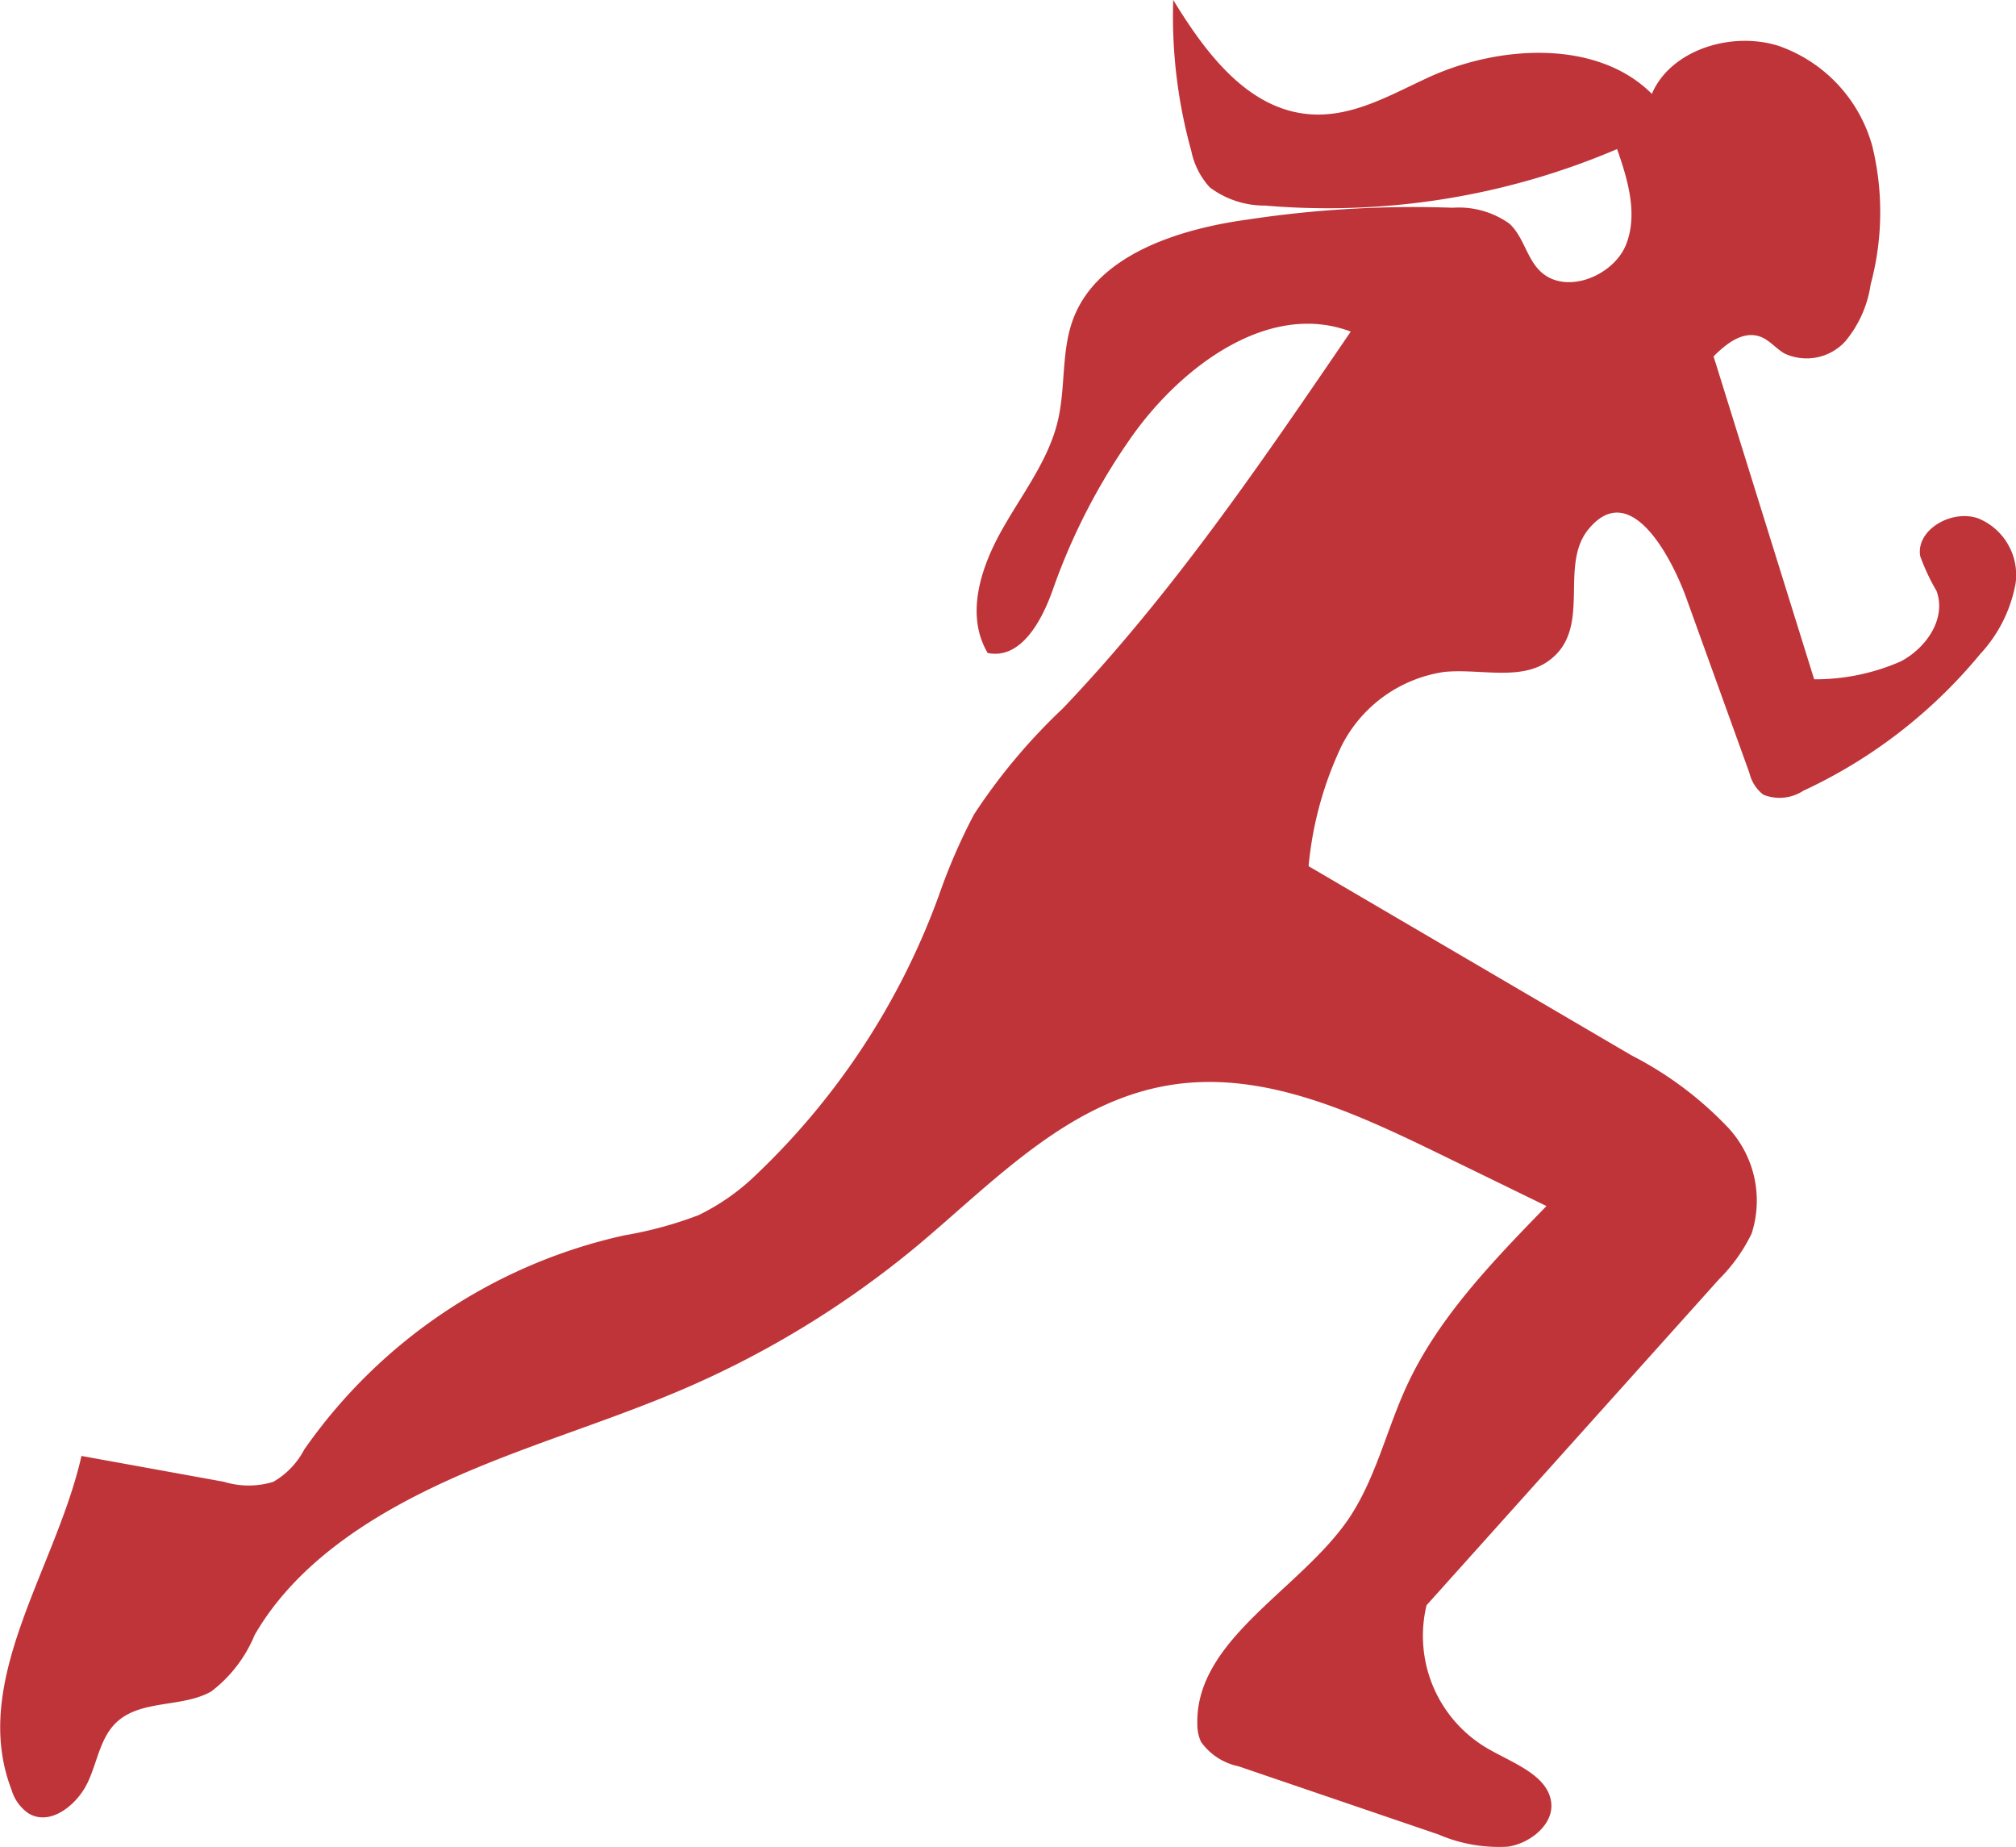 <svg xmlns="http://www.w3.org/2000/svg" viewBox="0 0 92.79 85"><defs><style>.cls-1{fill:#bf3439;}</style></defs><title>jog_1</title><g id="Layer_2" data-name="Layer 2"><g id="Layer_1-2" data-name="Layer 1"><path class="cls-1" d="M71.28,30.41c-1.29.94-3.17.35-4.8.51a6.32,6.32,0,0,0-4.72,3.38,16.4,16.4,0,0,0-1.53,5.56L75.1,48.57a16.45,16.45,0,0,1,4.4,3.28,4.93,4.93,0,0,1,1.12,4.92,7.68,7.68,0,0,1-1.5,2.1l-13.46,15a6,6,0,0,0,2.91,6.65c1.15.65,2.71,1.21,2.83,2.46.1,1-1,1.86-2,2a7,7,0,0,1-3.19-.56L57,81.28a2.82,2.82,0,0,1-1.72-1.12,1.89,1.89,0,0,1-.17-.8C55,75.49,59.73,73.22,62,70c1.32-1.9,1.8-4.19,2.77-6.27,1.45-3.12,3.95-5.7,6.41-8.23L66.05,53c-3.78-1.83-7.9-3.73-12.11-3.08-4.76.73-8.18,4.45-11.76,7.44a44.06,44.06,0,0,1-10.79,6.59c-3.58,1.53-7.37,2.61-10.9,4.23S13.59,72,11.72,75.24a6.26,6.26,0,0,1-2,2.6c-1.27.72-3.07.39-4.21,1.29-.9.71-1,1.92-1.49,2.93s-1.72,2-2.72,1.38a2,2,0,0,1-.77-1.08C-1.4,77.35,2.57,72.21,3.75,67l6.56,1.19a3.85,3.85,0,0,0,2.27,0A3.67,3.67,0,0,0,14,66.71a24.38,24.38,0,0,1,14.73-9.86,18.08,18.08,0,0,0,3.42-.93,10.18,10.18,0,0,0,2.61-1.82,33.55,33.55,0,0,0,8.46-12.91,27,27,0,0,1,1.61-3.71,27.08,27.08,0,0,1,4.1-4.89C54,27.27,58.08,21.25,62.17,15.26c-3.75-1.42-7.74,1.58-10,4.72a28.7,28.7,0,0,0-3.71,7.15c-.5,1.42-1.46,3.23-3,2.92-1-1.69-.37-3.78.56-5.49s2.21-3.29,2.66-5.16c.39-1.6.14-3.33.77-4.86,1.16-2.82,4.77-4,8-4.44a51,51,0,0,1,9.42-.54,4,4,0,0,1,2.6.73c.69.63.8,1.67,1.51,2.27,1.19,1,3.3.1,3.86-1.3s.08-3-.41-4.4a33.89,33.89,0,0,1-16.2,2.6,4.19,4.19,0,0,1-2.55-.84,3.52,3.52,0,0,1-.85-1.68A23.12,23.12,0,0,1,54,0c1.49,2.43,3.49,5.17,6.51,5.27,1.94.06,3.66-1,5.42-1.79,3.27-1.43,7.64-1.62,10.1.84.85-2,3.61-2.89,5.8-2.22a6.79,6.79,0,0,1,4.35,4.64,12.81,12.81,0,0,1-.08,6.35,5.26,5.26,0,0,1-1.17,2.62,2.41,2.41,0,0,1-2.79.56c-.42-.24-.72-.66-1.19-.8-.78-.23-1.52.37-2.08.93l4.63,14.86a9.78,9.78,0,0,0,4-.83c1.21-.65,2.09-2,1.63-3.24a9.58,9.58,0,0,1-.75-1.6c-.2-1.2,1.43-2.16,2.66-1.74a2.81,2.81,0,0,1,1.73,3,6.46,6.46,0,0,1-1.63,3.25A23.22,23.22,0,0,1,83,36.39a2,2,0,0,1-1.84.18,1.78,1.78,0,0,1-.64-1l-2.93-8.12C77,25.84,75.11,22,73.15,24.31,71.69,26,73.34,28.92,71.28,30.41Z"/></g></g></svg>